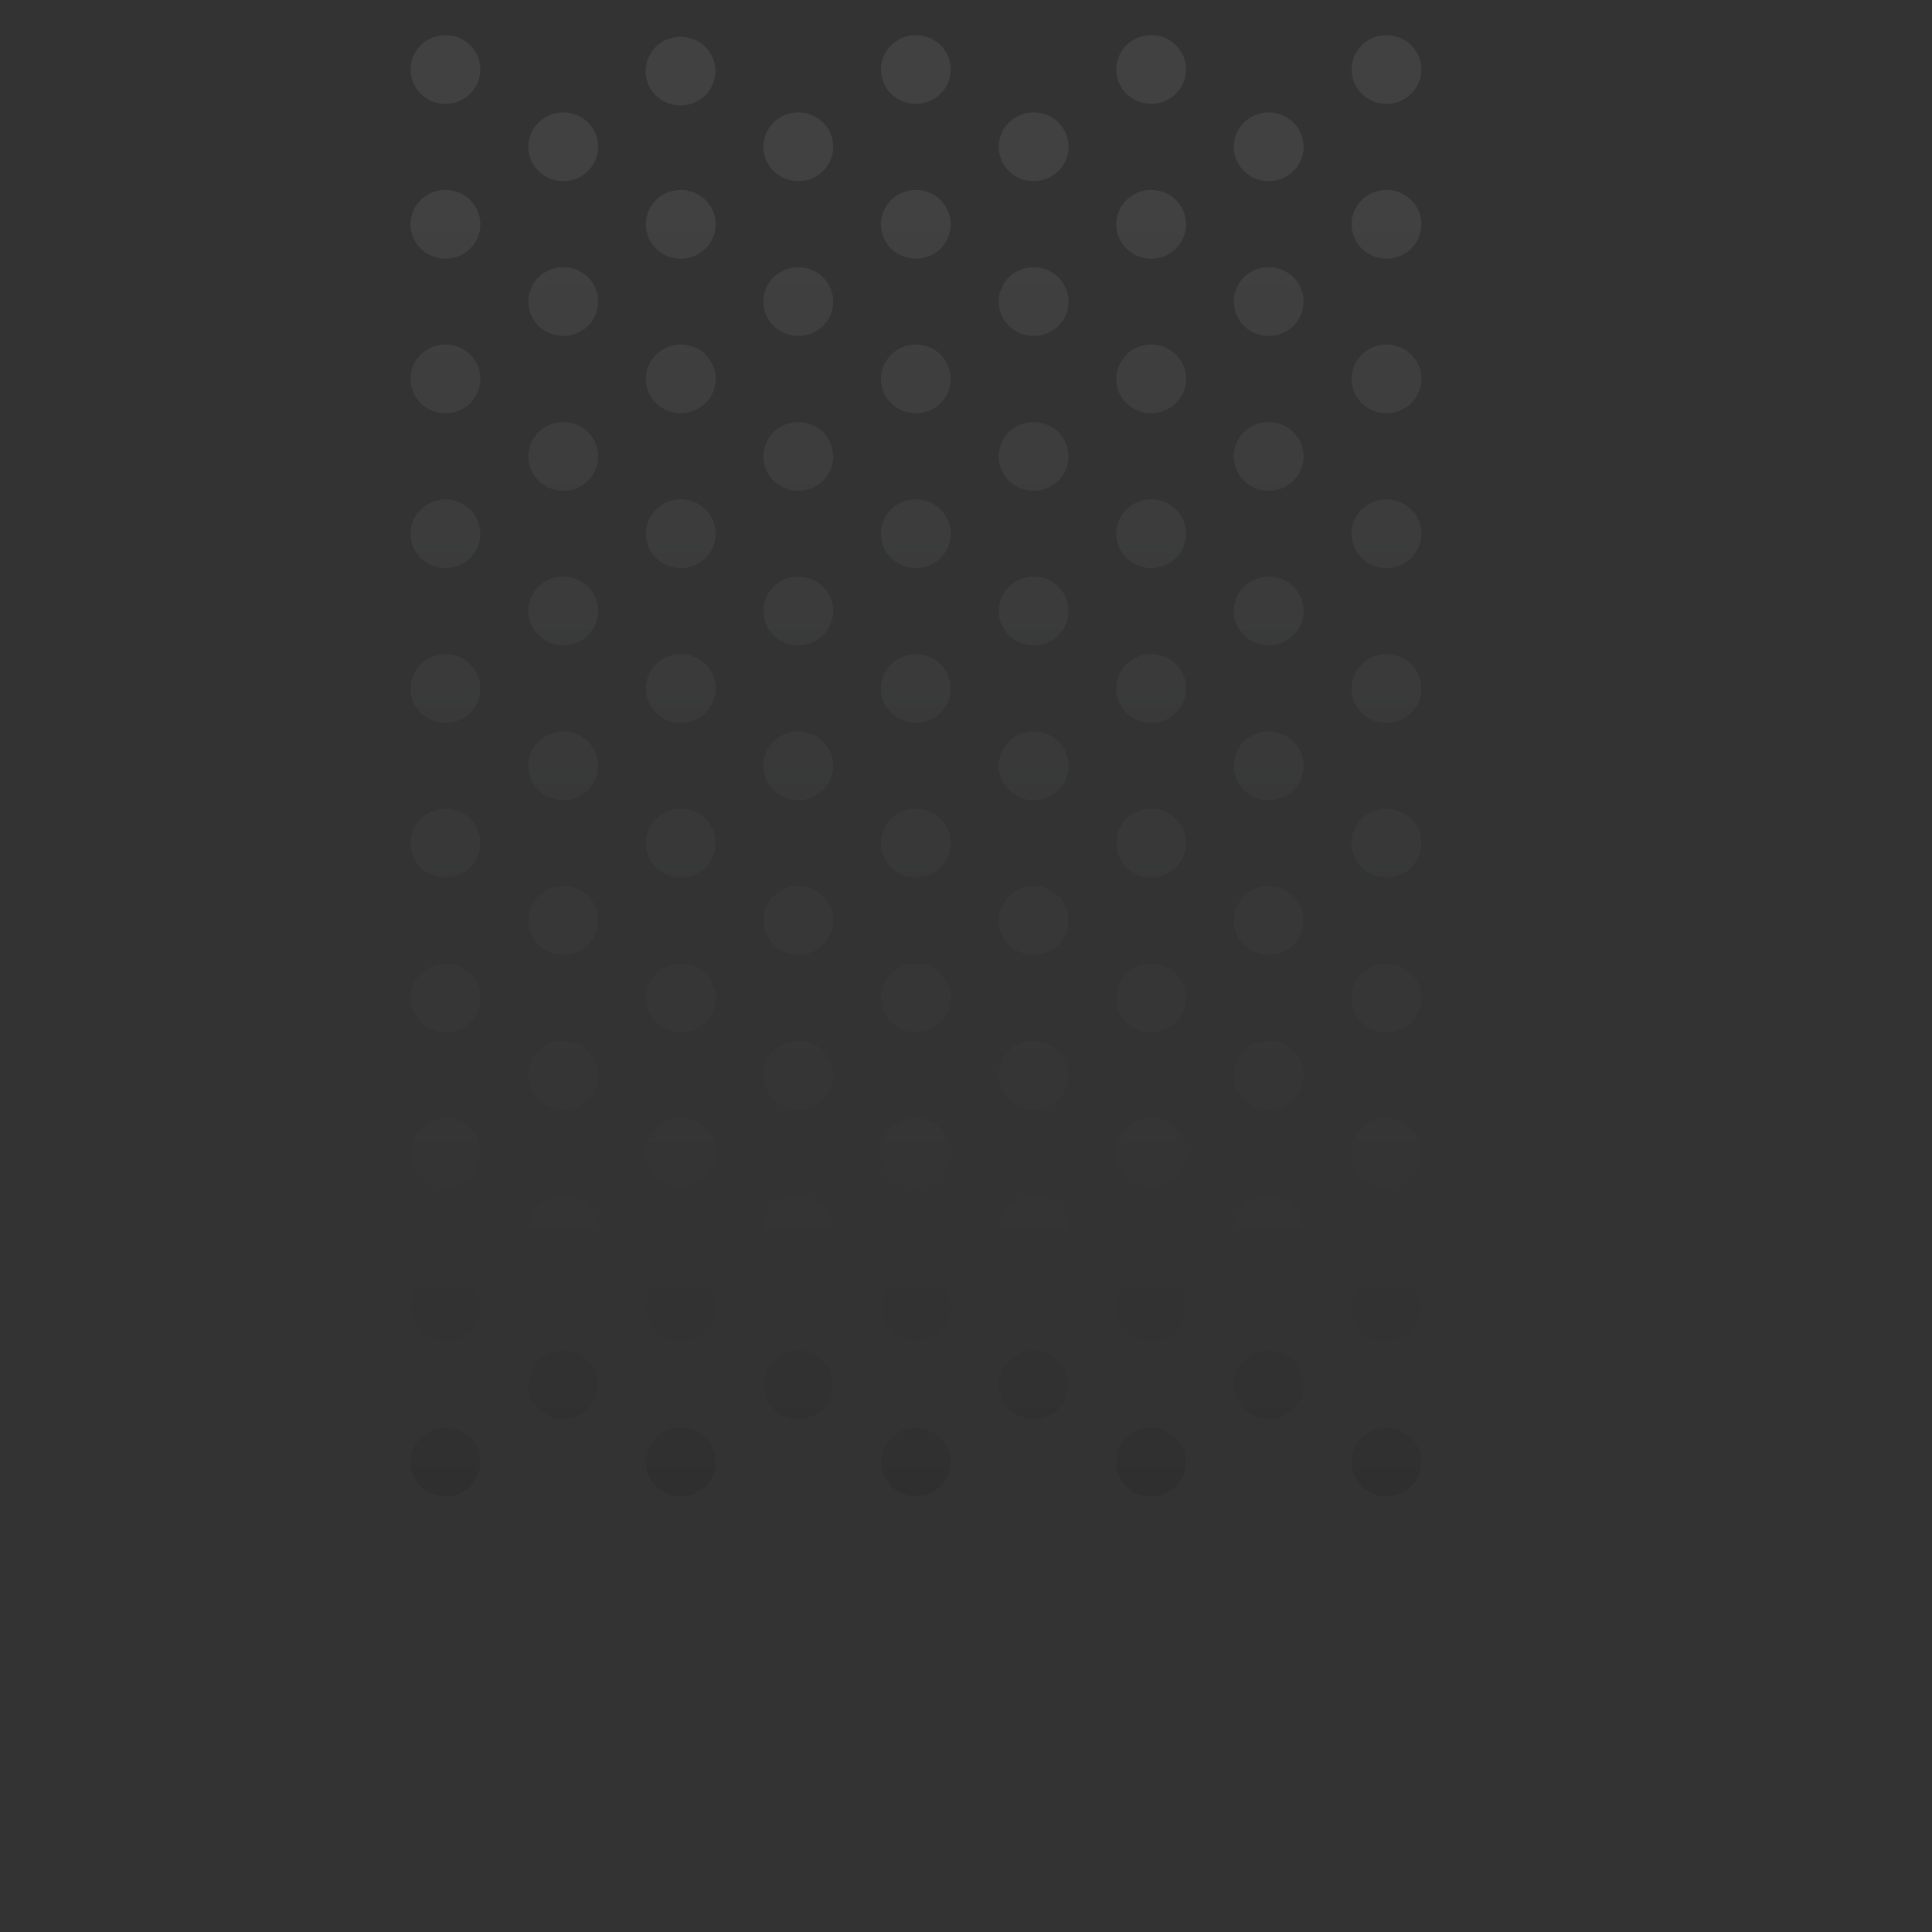 <?xml version="1.0" encoding="utf-8"?>
<!-- Generator: Adobe Illustrator 23.0.6, SVG Export Plug-In . SVG Version: 6.00 Build 0)  -->
<svg version="1.1" id="Layer_1" xmlns="http://www.w3.org/2000/svg" xmlns:xlink="http://www.w3.org/1999/xlink" x="0px" y="0px"
	 viewBox="0 0 720 720" style="enable-background:new 0 0 720 720;" xml:space="preserve">
<rect x="0" y="0" width="720" height="720" fill="#333333" stroke="none"/>
<style type="text/css">
	.st0{fill:#FFFFFF;}
	.st1{fill:none;stroke:#FFFFFF;stroke-width:15.636;stroke-miterlimit:10;}
	.st2{fill:none;stroke:#FFFFFF;stroke-width:13.022;stroke-miterlimit:10;}
	.st3{opacity:7.000000e-02;fill:url(#SVGID_1_);enable-background:new    ;}
	.st4{opacity:7.000000e-02;fill:url(#SVGID_2_);enable-background:new    ;}
</style>
<linearGradient id="SVGID_1_" gradientUnits="userSpaceOnUse" x1="211.995" y1="3728.752" x2="857.909" y2="3728.752" gradientTransform="matrix(6.123234e-17 -1 -1 -6.123234e-17 4070.069 769.656)">
	<stop  offset="0" style="stop-color:#000000"/>
	<stop  offset="6.410000e-02" style="stop-color:#1B1B1C"/>
	<stop  offset="0.161" style="stop-color:#434345"/>
	<stop  offset="0.277" style="stop-color:#616265"/>
	<stop  offset="0.409" style="stop-color:#85878A"/>
	<stop  offset="0.555" style="stop-color:#B4B6B8"/>
	<stop  offset="0.71" style="stop-color:#F0F0F1"/>
	<stop  offset="0.739" style="stop-color:#FFFFFF"/>
</linearGradient>
<path class="st3" d="M253.7,13.1c7.2,0,13,5.7,13,12.8c0,7.1-5.8,12.8-13,12.8c-7.2,0-13-5.7-13-12.8S246.5,13.1,253.7,13.1z
	 M240.7,83.6c0,7.1,5.8,12.8,13,12.8c7.2,0,13-5.7,13-12.8c0-7.1-5.8-12.8-13-12.8C246.5,70.8,240.7,76.5,240.7,83.6z M196.9,54.7
	c0,7.1,5.8,12.8,13,12.8s13-5.7,13-12.8c0-7.1-5.8-12.8-13-12.8S196.9,47.7,196.9,54.7z M153,25.9c0,7.1,5.8,12.8,13,12.8
	s13-5.7,13-12.8c0-7.1-5.8-12.8-13-12.8C158.8,13.1,153,18.8,153,25.9z M153,83.6c0,7.1,5.8,12.8,13,12.8s13-5.7,13-12.8
	c0-7.1-5.8-12.8-13-12.8C158.8,70.8,153,76.5,153,83.6z M328.3,25.9c0,7.1,5.8,12.8,13,12.8s13-5.7,13-12.8c0-7.1-5.8-12.8-13-12.8
	C334.2,13.1,328.3,18.8,328.3,25.9z M328.3,83.6c0,7.1,5.8,12.8,13,12.8s13-5.7,13-12.8c0-7.1-5.8-12.8-13-12.8
	C334.2,70.8,328.3,76.5,328.3,83.6z M284.5,54.7c0,7.1,5.8,12.8,13,12.8s13-5.7,13-12.8c0-7.1-5.8-12.8-13-12.8
	S284.5,47.7,284.5,54.7z M240.7,25.9c0,7.1,5.8,12.8,13,12.8c7.2,0,13-5.7,13-12.8c0-7.1-5.8-12.8-13-12.8
	C246.5,13.1,240.7,18.8,240.7,25.9z M240.7,83.6c0,7.1,5.8,12.8,13,12.8c7.2,0,13-5.7,13-12.8c0-7.1-5.8-12.8-13-12.8
	C246.5,70.8,240.7,76.5,240.7,83.6z M416,25.9c0,7.1,5.8,12.8,13,12.8s13-5.7,13-12.8c0-7.1-5.8-12.8-13-12.8
	C421.8,13.1,416,18.8,416,25.9z M416,83.6c0,7.1,5.8,12.8,13,12.8s13-5.7,13-12.8c0-7.1-5.8-12.8-13-12.8
	C421.8,70.8,416,76.5,416,83.6z M372.2,54.7c0,7.1,5.8,12.8,13,12.8s13-5.7,13-12.8c0-7.1-5.8-12.8-13-12.8S372.2,47.7,372.2,54.7z
	 M328.3,25.9c0,7.1,5.8,12.8,13,12.8s13-5.7,13-12.8c0-7.1-5.8-12.8-13-12.8C334.2,13.1,328.3,18.8,328.3,25.9z M328.3,83.6
	c0,7.1,5.8,12.8,13,12.8s13-5.7,13-12.8c0-7.1-5.8-12.8-13-12.8C334.2,70.8,328.3,76.5,328.3,83.6z M503.7,25.9
	c0,7.1,5.8,12.8,13,12.8s13-5.7,13-12.8c0-7.1-5.8-12.8-13-12.8C509.5,13.1,503.7,18.8,503.7,25.9z M503.7,83.6
	c0,7.1,5.8,12.8,13,12.8s13-5.7,13-12.8c0-7.1-5.8-12.8-13-12.8C509.5,70.8,503.7,76.5,503.7,83.6z M459.8,54.7
	c0,7.1,5.8,12.8,13,12.8c7.2,0,13-5.7,13-12.8c0-7.1-5.8-12.8-13-12.8C465.6,41.9,459.8,47.7,459.8,54.7z M416,25.9
	c0,7.1,5.8,12.8,13,12.8s13-5.7,13-12.8c0-7.1-5.8-12.8-13-12.8C421.8,13.1,416,18.8,416,25.9z M416,83.6c0,7.1,5.8,12.8,13,12.8
	s13-5.7,13-12.8c0-7.1-5.8-12.8-13-12.8C421.8,70.8,416,76.5,416,83.6z M240.7,83.6c0,7.1,5.8,12.8,13,12.8c7.2,0,13-5.7,13-12.8
	c0-7.1-5.8-12.8-13-12.8C246.5,70.8,240.7,76.5,240.7,83.6z M240.7,141.2c0,7.1,5.8,12.8,13,12.8c7.2,0,13-5.7,13-12.8
	c0-7.1-5.8-12.8-13-12.8C246.5,128.4,240.7,134.2,240.7,141.2z M196.9,112.4c0,7.1,5.8,12.8,13,12.8s13-5.7,13-12.8
	c0-7.1-5.8-12.8-13-12.8S196.9,105.3,196.9,112.4z M153,83.6c0,7.1,5.8,12.8,13,12.8s13-5.7,13-12.8c0-7.1-5.8-12.8-13-12.8
	C158.8,70.8,153,76.5,153,83.6z M153,141.2c0,7.1,5.8,12.8,13,12.8s13-5.7,13-12.8c0-7.1-5.8-12.8-13-12.8
	C158.8,128.4,153,134.2,153,141.2z M328.3,83.6c0,7.1,5.8,12.8,13,12.8s13-5.7,13-12.8c0-7.1-5.8-12.8-13-12.8
	C334.2,70.8,328.3,76.5,328.3,83.6z M328.3,141.2c0,7.1,5.8,12.8,13,12.8s13-5.7,13-12.8c0-7.1-5.8-12.8-13-12.8
	C334.2,128.4,328.3,134.2,328.3,141.2z M284.5,112.4c0,7.1,5.8,12.8,13,12.8s13-5.7,13-12.8c0-7.1-5.8-12.8-13-12.8
	S284.5,105.3,284.5,112.4z M240.7,83.6c0,7.1,5.8,12.8,13,12.8c7.2,0,13-5.7,13-12.8c0-7.1-5.8-12.8-13-12.8
	C246.5,70.8,240.7,76.5,240.7,83.6z M240.7,141.2c0,7.1,5.8,12.8,13,12.8c7.2,0,13-5.7,13-12.8c0-7.1-5.8-12.8-13-12.8
	C246.5,128.4,240.7,134.2,240.7,141.2z M416,83.6c0,7.1,5.8,12.8,13,12.8s13-5.7,13-12.8c0-7.1-5.8-12.8-13-12.8
	C421.8,70.8,416,76.5,416,83.6z M416,141.2c0,7.1,5.8,12.8,13,12.8s13-5.7,13-12.8c0-7.1-5.8-12.8-13-12.8
	C421.8,128.4,416,134.2,416,141.2z M372.2,112.4c0,7.1,5.8,12.8,13,12.8s13-5.7,13-12.8c0-7.1-5.8-12.8-13-12.8
	S372.2,105.3,372.2,112.4z M328.3,83.6c0,7.1,5.8,12.8,13,12.8s13-5.7,13-12.8c0-7.1-5.8-12.8-13-12.8
	C334.2,70.8,328.3,76.5,328.3,83.6z M328.3,141.2c0,7.1,5.8,12.8,13,12.8s13-5.7,13-12.8c0-7.1-5.8-12.8-13-12.8
	C334.2,128.4,328.3,134.2,328.3,141.2z M503.7,83.6c0,7.1,5.8,12.8,13,12.8s13-5.7,13-12.8c0-7.1-5.8-12.8-13-12.8
	C509.5,70.8,503.7,76.5,503.7,83.6z M503.7,141.2c0,7.1,5.8,12.8,13,12.8s13-5.7,13-12.8c0-7.1-5.8-12.8-13-12.8
	C509.5,128.4,503.7,134.2,503.7,141.2z M459.8,112.4c0,7.1,5.8,12.8,13,12.8c7.2,0,13-5.7,13-12.8c0-7.1-5.8-12.8-13-12.8
	C465.6,99.6,459.8,105.3,459.8,112.4z M416,83.6c0,7.1,5.8,12.8,13,12.8s13-5.7,13-12.8c0-7.1-5.8-12.8-13-12.8
	C421.8,70.8,416,76.5,416,83.6z M416,141.2c0,7.1,5.8,12.8,13,12.8s13-5.7,13-12.8c0-7.1-5.8-12.8-13-12.8
	C421.8,128.4,416,134.2,416,141.2z M240.7,141.2c0,7.1,5.8,12.8,13,12.8c7.2,0,13-5.7,13-12.8c0-7.1-5.8-12.8-13-12.8
	C246.5,128.4,240.7,134.2,240.7,141.2z M240.7,198.9c0,7.1,5.8,12.8,13,12.8c7.2,0,13-5.7,13-12.8c0-7.1-5.8-12.8-13-12.8
	C246.5,186.1,240.7,191.8,240.7,198.9z M196.9,170.1c0,7.1,5.8,12.8,13,12.8s13-5.7,13-12.8c0-7.1-5.8-12.8-13-12.8
	S196.9,163,196.9,170.1z M153,141.2c0,7.1,5.8,12.8,13,12.8s13-5.7,13-12.8c0-7.1-5.8-12.8-13-12.8C158.8,128.4,153,134.2,153,141.2
	z M153,198.9c0,7.1,5.8,12.8,13,12.8s13-5.7,13-12.8c0-7.1-5.8-12.8-13-12.8C158.8,186.1,153,191.8,153,198.9z M328.3,141.2
	c0,7.1,5.8,12.8,13,12.8s13-5.7,13-12.8c0-7.1-5.8-12.8-13-12.8C334.2,128.4,328.3,134.2,328.3,141.2z M328.3,198.9
	c0,7.1,5.8,12.8,13,12.8s13-5.7,13-12.8c0-7.1-5.8-12.8-13-12.8S328.3,191.8,328.3,198.9z M284.5,170.1c0,7.1,5.8,12.8,13,12.8
	s13-5.7,13-12.8c0-7.1-5.8-12.8-13-12.8S284.5,163,284.5,170.1z M240.7,141.2c0,7.1,5.8,12.8,13,12.8c7.2,0,13-5.7,13-12.8
	c0-7.1-5.8-12.8-13-12.8C246.5,128.4,240.7,134.2,240.7,141.2z M240.7,198.9c0,7.1,5.8,12.8,13,12.8c7.2,0,13-5.7,13-12.8
	c0-7.1-5.8-12.8-13-12.8C246.5,186.1,240.7,191.8,240.7,198.9z M416,141.2c0,7.1,5.8,12.8,13,12.8s13-5.7,13-12.8
	c0-7.1-5.8-12.8-13-12.8C421.8,128.4,416,134.2,416,141.2z M416,198.9c0,7.1,5.8,12.8,13,12.8s13-5.7,13-12.8
	c0-7.1-5.8-12.8-13-12.8C421.8,186.1,416,191.8,416,198.9z M372.2,170.1c0,7.1,5.8,12.8,13,12.8s13-5.7,13-12.8
	c0-7.1-5.8-12.8-13-12.8S372.2,163,372.2,170.1z M328.3,141.2c0,7.1,5.8,12.8,13,12.8s13-5.7,13-12.8c0-7.1-5.8-12.8-13-12.8
	C334.2,128.4,328.3,134.2,328.3,141.2z M328.3,198.9c0,7.1,5.8,12.8,13,12.8s13-5.7,13-12.8c0-7.1-5.8-12.8-13-12.8
	S328.3,191.8,328.3,198.9z M503.7,141.2c0,7.1,5.8,12.8,13,12.8s13-5.7,13-12.8c0-7.1-5.8-12.8-13-12.8
	C509.5,128.4,503.7,134.2,503.7,141.2z M503.7,198.9c0,7.1,5.8,12.8,13,12.8s13-5.7,13-12.8c0-7.1-5.8-12.8-13-12.8
	S503.7,191.8,503.7,198.9z M459.8,170.1c0,7.1,5.8,12.8,13,12.8c7.2,0,13-5.7,13-12.8c0-7.1-5.8-12.8-13-12.8
	C465.6,157.3,459.8,163,459.8,170.1z M416,141.2c0,7.1,5.8,12.8,13,12.8s13-5.7,13-12.8c0-7.1-5.8-12.8-13-12.8
	C421.8,128.4,416,134.2,416,141.2z M416,198.9c0,7.1,5.8,12.8,13,12.8s13-5.7,13-12.8c0-7.1-5.8-12.8-13-12.8
	C421.8,186.1,416,191.8,416,198.9z M240.7,198.9c0,7.1,5.8,12.8,13,12.8c7.2,0,13-5.7,13-12.8c0-7.1-5.8-12.8-13-12.8
	C246.5,186.1,240.7,191.8,240.7,198.9z M240.7,256.6c0,7.1,5.8,12.8,13,12.8c7.2,0,13-5.7,13-12.8c0-7.1-5.8-12.8-13-12.8
	C246.5,243.7,240.7,249.5,240.7,256.6z M196.9,227.7c0,7.1,5.8,12.8,13,12.8s13-5.7,13-12.8c0-7.1-5.8-12.8-13-12.8
	C202.7,214.9,196.9,220.6,196.9,227.7z M153,198.9c0,7.1,5.8,12.8,13,12.8s13-5.7,13-12.8c0-7.1-5.8-12.8-13-12.8
	C158.8,186.1,153,191.8,153,198.9z M153,256.6c0,7.1,5.8,12.8,13,12.8s13-5.7,13-12.8c0-7.1-5.8-12.8-13-12.8
	C158.8,243.7,153,249.5,153,256.6z M328.3,198.9c0,7.1,5.8,12.8,13,12.8s13-5.7,13-12.8c0-7.1-5.8-12.8-13-12.8
	S328.3,191.8,328.3,198.9z M328.3,256.6c0,7.1,5.8,12.8,13,12.8s13-5.7,13-12.8c0-7.1-5.8-12.8-13-12.8S328.3,249.5,328.3,256.6z
	 M284.5,227.7c0,7.1,5.8,12.8,13,12.8s13-5.7,13-12.8c0-7.1-5.8-12.8-13-12.8C290.3,214.9,284.5,220.6,284.5,227.7z M240.7,198.9
	c0,7.1,5.8,12.8,13,12.8c7.2,0,13-5.7,13-12.8c0-7.1-5.8-12.8-13-12.8C246.5,186.1,240.7,191.8,240.7,198.9z M240.7,256.6
	c0,7.1,5.8,12.8,13,12.8c7.2,0,13-5.7,13-12.8c0-7.1-5.8-12.8-13-12.8C246.5,243.7,240.7,249.5,240.7,256.6z M416,198.9
	c0,7.1,5.8,12.8,13,12.8s13-5.7,13-12.8c0-7.1-5.8-12.8-13-12.8C421.8,186.1,416,191.8,416,198.9z M416,256.6
	c0,7.1,5.8,12.8,13,12.8s13-5.7,13-12.8c0-7.1-5.8-12.8-13-12.8C421.8,243.7,416,249.5,416,256.6z M372.2,227.7
	c0,7.1,5.8,12.8,13,12.8s13-5.7,13-12.8c0-7.1-5.8-12.8-13-12.8C378,214.9,372.2,220.6,372.2,227.7z M328.3,198.9
	c0,7.1,5.8,12.8,13,12.8s13-5.7,13-12.8c0-7.1-5.8-12.8-13-12.8S328.3,191.8,328.3,198.9z M328.3,256.6c0,7.1,5.8,12.8,13,12.8
	s13-5.7,13-12.8c0-7.1-5.8-12.8-13-12.8S328.3,249.5,328.3,256.6z M503.7,198.9c0,7.1,5.8,12.8,13,12.8s13-5.7,13-12.8
	c0-7.1-5.8-12.8-13-12.8S503.7,191.8,503.7,198.9z M503.7,256.6c0,7.1,5.8,12.8,13,12.8s13-5.7,13-12.8c0-7.1-5.8-12.8-13-12.8
	S503.7,249.5,503.7,256.6z M459.8,227.7c0,7.1,5.8,12.8,13,12.8c7.2,0,13-5.7,13-12.8c0-7.1-5.8-12.8-13-12.8
	C465.6,214.9,459.8,220.6,459.8,227.7z M416,198.9c0,7.1,5.8,12.8,13,12.8s13-5.7,13-12.8c0-7.1-5.8-12.8-13-12.8
	C421.8,186.1,416,191.8,416,198.9z M416,256.6c0,7.1,5.8,12.8,13,12.8s13-5.7,13-12.8c0-7.1-5.8-12.8-13-12.8
	C421.8,243.7,416,249.5,416,256.6z M240.7,256.6c0,7.1,5.8,12.8,13,12.8c7.2,0,13-5.7,13-12.8c0-7.1-5.8-12.8-13-12.8
	C246.5,243.7,240.7,249.5,240.7,256.6z M240.7,314.2c0,7.1,5.8,12.8,13,12.8c7.2,0,13-5.7,13-12.8c0-7.1-5.8-12.8-13-12.8
	C246.5,301.4,240.7,307.1,240.7,314.2z M196.9,285.4c0,7.1,5.8,12.8,13,12.8s13-5.7,13-12.8c0-7.1-5.8-12.8-13-12.8
	S196.9,278.3,196.9,285.4z M153,256.6c0,7.1,5.8,12.8,13,12.8s13-5.7,13-12.8c0-7.1-5.8-12.8-13-12.8
	C158.8,243.7,153,249.5,153,256.6z M153,314.2c0,7.1,5.8,12.8,13,12.8s13-5.7,13-12.8c0-7.1-5.8-12.8-13-12.8
	C158.8,301.4,153,307.1,153,314.2z M328.3,256.6c0,7.1,5.8,12.8,13,12.8s13-5.7,13-12.8c0-7.1-5.8-12.8-13-12.8
	S328.3,249.5,328.3,256.6z M328.3,314.2c0,7.1,5.8,12.8,13,12.8s13-5.7,13-12.8c0-7.1-5.8-12.8-13-12.8S328.3,307.1,328.3,314.2z
	 M284.5,285.4c0,7.1,5.8,12.8,13,12.8s13-5.7,13-12.8c0-7.1-5.8-12.8-13-12.8S284.5,278.3,284.5,285.4z M240.7,256.6
	c0,7.1,5.8,12.8,13,12.8c7.2,0,13-5.7,13-12.8c0-7.1-5.8-12.8-13-12.8C246.5,243.7,240.7,249.5,240.7,256.6z M240.7,314.2
	c0,7.1,5.8,12.8,13,12.8c7.2,0,13-5.7,13-12.8c0-7.1-5.8-12.8-13-12.8C246.5,301.4,240.7,307.1,240.7,314.2z M416,256.6
	c0,7.1,5.8,12.8,13,12.8s13-5.7,13-12.8c0-7.1-5.8-12.8-13-12.8C421.8,243.7,416,249.5,416,256.6z M416,314.2
	c0,7.1,5.8,12.8,13,12.8s13-5.7,13-12.8c0-7.1-5.8-12.8-13-12.8C421.8,301.4,416,307.1,416,314.2z M372.2,285.4
	c0,7.1,5.8,12.8,13,12.8s13-5.7,13-12.8c0-7.1-5.8-12.8-13-12.8S372.2,278.3,372.2,285.4z M328.3,256.6c0,7.1,5.8,12.8,13,12.8
	s13-5.7,13-12.8c0-7.1-5.8-12.8-13-12.8S328.3,249.5,328.3,256.6z M328.3,314.2c0,7.1,5.8,12.8,13,12.8s13-5.7,13-12.8
	c0-7.1-5.8-12.8-13-12.8S328.3,307.1,328.3,314.2z M503.7,256.6c0,7.1,5.8,12.8,13,12.8s13-5.7,13-12.8c0-7.1-5.8-12.8-13-12.8
	S503.7,249.5,503.7,256.6z M503.7,314.2c0,7.1,5.8,12.8,13,12.8s13-5.7,13-12.8c0-7.1-5.8-12.8-13-12.8S503.7,307.1,503.7,314.2z
	 M459.8,285.4c0,7.1,5.8,12.8,13,12.8c7.2,0,13-5.7,13-12.8c0-7.1-5.8-12.8-13-12.8C465.6,272.6,459.8,278.3,459.8,285.4z
	 M416,256.6c0,7.1,5.8,12.8,13,12.8s13-5.7,13-12.8c0-7.1-5.8-12.8-13-12.8C421.8,243.7,416,249.5,416,256.6z M416,314.2
	c0,7.1,5.8,12.8,13,12.8s13-5.7,13-12.8c0-7.1-5.8-12.8-13-12.8C421.8,301.4,416,307.1,416,314.2z M240.7,314.2
	c0,7.1,5.8,12.8,13,12.8c7.2,0,13-5.7,13-12.8c0-7.1-5.8-12.8-13-12.8C246.5,301.4,240.7,307.1,240.7,314.2z M240.7,371.9
	c0,7.1,5.8,12.8,13,12.8c7.2,0,13-5.7,13-12.8c0-7.1-5.8-12.8-13-12.8C246.5,359.1,240.7,364.8,240.7,371.9z M196.9,343
	c0,7.1,5.8,12.8,13,12.8s13-5.7,13-12.8c0-7.1-5.8-12.8-13-12.8S196.9,336,196.9,343z M153,314.2c0,7.1,5.8,12.8,13,12.8
	s13-5.7,13-12.8c0-7.1-5.8-12.8-13-12.8C158.8,301.4,153,307.1,153,314.2z M153,371.9c0,7.1,5.8,12.8,13,12.8s13-5.7,13-12.8
	c0-7.1-5.8-12.8-13-12.8C158.8,359.1,153,364.8,153,371.9z M328.3,314.2c0,7.1,5.8,12.8,13,12.8s13-5.7,13-12.8
	c0-7.1-5.8-12.8-13-12.8S328.3,307.1,328.3,314.2z M328.3,371.9c0,7.1,5.8,12.8,13,12.8s13-5.7,13-12.8c0-7.1-5.8-12.8-13-12.8
	S328.3,364.8,328.3,371.9z M284.5,343c0,7.1,5.8,12.8,13,12.8s13-5.7,13-12.8c0-7.1-5.8-12.8-13-12.8S284.5,336,284.5,343z
	 M240.7,314.2c0,7.1,5.8,12.8,13,12.8c7.2,0,13-5.7,13-12.8c0-7.1-5.8-12.8-13-12.8C246.5,301.4,240.7,307.1,240.7,314.2z
	 M240.7,371.9c0,7.1,5.8,12.8,13,12.8c7.2,0,13-5.7,13-12.8c0-7.1-5.8-12.8-13-12.8C246.5,359.1,240.7,364.8,240.7,371.9z
	 M416,314.2c0,7.1,5.8,12.8,13,12.8s13-5.7,13-12.8c0-7.1-5.8-12.8-13-12.8C421.8,301.4,416,307.1,416,314.2z M416,371.9
	c0,7.1,5.8,12.8,13,12.8s13-5.7,13-12.8c0-7.1-5.8-12.8-13-12.8C421.8,359.1,416,364.8,416,371.9z M372.2,343
	c0,7.1,5.8,12.8,13,12.8s13-5.7,13-12.8c0-7.1-5.8-12.8-13-12.8S372.2,336,372.2,343z M328.3,314.2c0,7.1,5.8,12.8,13,12.8
	s13-5.7,13-12.8c0-7.1-5.8-12.8-13-12.8S328.3,307.1,328.3,314.2z M328.3,371.9c0,7.1,5.8,12.8,13,12.8s13-5.7,13-12.8
	c0-7.1-5.8-12.8-13-12.8S328.3,364.8,328.3,371.9z M503.7,314.2c0,7.1,5.8,12.8,13,12.8s13-5.7,13-12.8c0-7.1-5.8-12.8-13-12.8
	S503.7,307.1,503.7,314.2z M503.7,371.9c0,7.1,5.8,12.8,13,12.8s13-5.7,13-12.8c0-7.1-5.8-12.8-13-12.8S503.7,364.8,503.7,371.9z
	 M459.8,343c0,7.1,5.8,12.8,13,12.8c7.2,0,13-5.7,13-12.8c0-7.1-5.8-12.8-13-12.8C465.6,330.2,459.8,336,459.8,343z M416,314.2
	c0,7.1,5.8,12.8,13,12.8s13-5.7,13-12.8c0-7.1-5.8-12.8-13-12.8C421.8,301.4,416,307.1,416,314.2z M416,371.9
	c0,7.1,5.8,12.8,13,12.8s13-5.7,13-12.8c0-7.1-5.8-12.8-13-12.8C421.8,359.1,416,364.8,416,371.9z M240.7,371.9
	c0,7.1,5.8,12.8,13,12.8c7.2,0,13-5.7,13-12.8c0-7.1-5.8-12.8-13-12.8C246.5,359.1,240.7,364.8,240.7,371.9z M240.7,429.5
	c0,7.1,5.8,12.8,13,12.8c7.2,0,13-5.7,13-12.8c0-7.1-5.8-12.8-13-12.8C246.5,416.7,240.7,422.5,240.7,429.5z M196.9,400.7
	c0,7.1,5.8,12.8,13,12.8s13-5.7,13-12.8c0-7.1-5.8-12.8-13-12.8S196.9,393.6,196.9,400.7z M153,371.9c0,7.1,5.8,12.8,13,12.8
	s13-5.7,13-12.8c0-7.1-5.8-12.8-13-12.8C158.8,359.1,153,364.8,153,371.9z M153,429.5c0,7.1,5.8,12.8,13,12.8s13-5.7,13-12.8
	c0-7.1-5.8-12.8-13-12.8C158.8,416.7,153,422.5,153,429.5z M328.3,371.9c0,7.1,5.8,12.8,13,12.8s13-5.7,13-12.8
	c0-7.1-5.8-12.8-13-12.8S328.3,364.8,328.3,371.9z M328.3,429.5c0,7.1,5.8,12.8,13,12.8s13-5.7,13-12.8c0-7.1-5.8-12.8-13-12.8
	S328.3,422.5,328.3,429.5z M284.5,400.7c0,7.1,5.8,12.8,13,12.8s13-5.7,13-12.8c0-7.1-5.8-12.8-13-12.8S284.5,393.6,284.5,400.7z
	 M240.7,371.9c0,7.1,5.8,12.8,13,12.8c7.2,0,13-5.7,13-12.8c0-7.1-5.8-12.8-13-12.8C246.5,359.1,240.7,364.8,240.7,371.9z
	 M240.7,429.5c0,7.1,5.8,12.8,13,12.8c7.2,0,13-5.7,13-12.8c0-7.1-5.8-12.8-13-12.8C246.5,416.7,240.7,422.5,240.7,429.5z
	 M416,371.9c0,7.1,5.8,12.8,13,12.8s13-5.7,13-12.8c0-7.1-5.8-12.8-13-12.8C421.8,359.1,416,364.8,416,371.9z M416,429.5
	c0,7.1,5.8,12.8,13,12.8s13-5.7,13-12.8c0-7.1-5.8-12.8-13-12.8C421.8,416.7,416,422.5,416,429.5z M372.2,400.7
	c0,7.1,5.8,12.8,13,12.8s13-5.7,13-12.8c0-7.1-5.8-12.8-13-12.8S372.2,393.6,372.2,400.7z M328.3,371.9c0,7.1,5.8,12.8,13,12.8
	s13-5.7,13-12.8c0-7.1-5.8-12.8-13-12.8S328.3,364.8,328.3,371.9z M328.3,429.5c0,7.1,5.8,12.8,13,12.8s13-5.7,13-12.8
	c0-7.1-5.8-12.8-13-12.8S328.3,422.5,328.3,429.5z M503.7,371.9c0,7.1,5.8,12.8,13,12.8s13-5.7,13-12.8c0-7.1-5.8-12.8-13-12.8
	S503.7,364.8,503.7,371.9z M503.7,429.5c0,7.1,5.8,12.8,13,12.8s13-5.7,13-12.8c0-7.1-5.8-12.8-13-12.8S503.7,422.5,503.7,429.5z
	 M459.8,400.7c0,7.1,5.8,12.8,13,12.8c7.2,0,13-5.7,13-12.8c0-7.1-5.8-12.8-13-12.8C465.6,387.9,459.8,393.6,459.8,400.7z
	 M416,371.9c0,7.1,5.8,12.8,13,12.8s13-5.7,13-12.8c0-7.1-5.8-12.8-13-12.8C421.8,359.1,416,364.8,416,371.9z M416,429.5
	c0,7.1,5.8,12.8,13,12.8s13-5.7,13-12.8c0-7.1-5.8-12.8-13-12.8C421.8,416.7,416,422.5,416,429.5z M240.7,429.5
	c0,7.1,5.8,12.8,13,12.8c7.2,0,13-5.7,13-12.8c0-7.1-5.8-12.8-13-12.8C246.5,416.7,240.7,422.5,240.7,429.5z M240.7,487.2
	c0,7.1,5.8,12.8,13,12.8c7.2,0,13-5.7,13-12.8c0-7.1-5.8-12.8-13-12.8C246.5,474.4,240.7,480.1,240.7,487.2z M196.9,458.4
	c0,7.1,5.8,12.8,13,12.8s13-5.7,13-12.8c0-7.1-5.8-12.8-13-12.8S196.9,451.3,196.9,458.4z M153,429.5c0,7.1,5.8,12.8,13,12.8
	s13-5.7,13-12.8c0-7.1-5.8-12.8-13-12.8C158.8,416.7,153,422.5,153,429.5z M153,487.2c0,7.1,5.8,12.8,13,12.8s13-5.7,13-12.8
	c0-7.1-5.8-12.8-13-12.8C158.8,474.4,153,480.1,153,487.2z M328.3,429.5c0,7.1,5.8,12.8,13,12.8s13-5.7,13-12.8
	c0-7.1-5.8-12.8-13-12.8S328.3,422.5,328.3,429.5z M328.3,487.2c0,7.1,5.8,12.8,13,12.8s13-5.7,13-12.8c0-7.1-5.8-12.8-13-12.8
	S328.3,480.1,328.3,487.2z M284.5,458.4c0,7.1,5.8,12.8,13,12.8s13-5.7,13-12.8c0-7.1-5.8-12.8-13-12.8S284.5,451.3,284.5,458.4z
	 M240.7,429.5c0,7.1,5.8,12.8,13,12.8c7.2,0,13-5.7,13-12.8c0-7.1-5.8-12.8-13-12.8C246.5,416.7,240.7,422.5,240.7,429.5z
	 M240.7,487.2c0,7.1,5.8,12.8,13,12.8c7.2,0,13-5.7,13-12.8c0-7.1-5.8-12.8-13-12.8C246.5,474.4,240.7,480.1,240.7,487.2z
	 M416,429.5c0,7.1,5.8,12.8,13,12.8s13-5.7,13-12.8c0-7.1-5.8-12.8-13-12.8C421.8,416.7,416,422.5,416,429.5z M416,487.2
	c0,7.1,5.8,12.8,13,12.8s13-5.7,13-12.8c0-7.1-5.8-12.8-13-12.8C421.8,474.4,416,480.1,416,487.2z M372.2,458.4
	c0,7.1,5.8,12.8,13,12.8s13-5.7,13-12.8c0-7.1-5.8-12.8-13-12.8S372.2,451.3,372.2,458.4z M328.3,429.5c0,7.1,5.8,12.8,13,12.8
	s13-5.7,13-12.8c0-7.1-5.8-12.8-13-12.8S328.3,422.5,328.3,429.5z M328.3,487.2c0,7.1,5.8,12.8,13,12.8s13-5.7,13-12.8
	c0-7.1-5.8-12.8-13-12.8S328.3,480.1,328.3,487.2z M503.7,429.5c0,7.1,5.8,12.8,13,12.8s13-5.7,13-12.8c0-7.1-5.8-12.8-13-12.8
	S503.7,422.5,503.7,429.5z M503.7,487.2c0,7.1,5.8,12.8,13,12.8s13-5.7,13-12.8c0-7.1-5.8-12.8-13-12.8S503.7,480.1,503.7,487.2z
	 M459.8,458.4c0,7.1,5.8,12.8,13,12.8c7.2,0,13-5.7,13-12.8c0-7.1-5.8-12.8-13-12.8C465.6,445.6,459.8,451.3,459.8,458.4z
	 M416,429.5c0,7.1,5.8,12.8,13,12.8s13-5.7,13-12.8c0-7.1-5.8-12.8-13-12.8C421.8,416.7,416,422.5,416,429.5z M416,487.2
	c0,7.1,5.8,12.8,13,12.8s13-5.7,13-12.8c0-7.1-5.8-12.8-13-12.8C421.8,474.4,416,480.1,416,487.2z M240.7,487.2
	c0,7.1,5.8,12.8,13,12.8c7.2,0,13-5.7,13-12.8c0-7.1-5.8-12.8-13-12.8C246.5,474.4,240.7,480.1,240.7,487.2z M240.7,544.9
	c0,7.1,5.8,12.8,13,12.8c7.2,0,13-5.7,13-12.8c0-7.1-5.8-12.8-13-12.8C246.5,532,240.7,537.8,240.7,544.9z M196.9,516
	c0,7.1,5.8,12.8,13,12.8s13-5.7,13-12.8c0-7.1-5.8-12.8-13-12.8S196.9,509,196.9,516z M153,487.2c0,7.1,5.8,12.8,13,12.8
	s13-5.7,13-12.8c0-7.1-5.8-12.8-13-12.8C158.8,474.4,153,480.1,153,487.2z M153,544.9c0,7.1,5.8,12.8,13,12.8s13-5.7,13-12.8
	c0-7.1-5.8-12.8-13-12.8C158.8,532,153,537.8,153,544.9z M328.3,487.2c0,7.1,5.8,12.8,13,12.8s13-5.7,13-12.8
	c0-7.1-5.8-12.8-13-12.8S328.3,480.1,328.3,487.2z M328.3,544.9c0,7.1,5.8,12.8,13,12.8s13-5.7,13-12.8c0-7.1-5.8-12.8-13-12.8
	S328.3,537.8,328.3,544.9z M284.5,516c0,7.1,5.8,12.8,13,12.8s13-5.7,13-12.8c0-7.1-5.8-12.8-13-12.8S284.5,509,284.5,516z
	 M240.7,487.2c0,7.1,5.8,12.8,13,12.8c7.2,0,13-5.7,13-12.8c0-7.1-5.8-12.8-13-12.8C246.5,474.4,240.7,480.1,240.7,487.2z
	 M240.7,544.9c0,7.1,5.8,12.8,13,12.8c7.2,0,13-5.7,13-12.8c0-7.1-5.8-12.8-13-12.8C246.5,532,240.7,537.8,240.7,544.9z M416,487.2
	c0,7.1,5.8,12.8,13,12.8s13-5.7,13-12.8c0-7.1-5.8-12.8-13-12.8C421.8,474.4,416,480.1,416,487.2z M416,544.9
	c0,7.1,5.8,12.8,13,12.8s13-5.7,13-12.8c0-7.1-5.8-12.8-13-12.8C421.8,532,416,537.8,416,544.9z M372.2,516c0,7.1,5.8,12.8,13,12.8
	s13-5.7,13-12.8c0-7.1-5.8-12.8-13-12.8S372.2,509,372.2,516z M328.3,487.2c0,7.1,5.8,12.8,13,12.8s13-5.7,13-12.8
	c0-7.1-5.8-12.8-13-12.8S328.3,480.1,328.3,487.2z M328.3,544.9c0,7.1,5.8,12.8,13,12.8s13-5.7,13-12.8c0-7.1-5.8-12.8-13-12.8
	S328.3,537.8,328.3,544.9z M503.7,487.2c0,7.1,5.8,12.8,13,12.8s13-5.7,13-12.8c0-7.1-5.8-12.8-13-12.8S503.7,480.1,503.7,487.2z
	 M503.7,544.9c0,7.1,5.8,12.8,13,12.8s13-5.7,13-12.8c0-7.1-5.8-12.8-13-12.8S503.7,537.8,503.7,544.9z M459.8,516
	c0,7.1,5.8,12.8,13,12.8c7.2,0,13-5.7,13-12.8c0-7.1-5.8-12.8-13-12.8C465.6,503.2,459.8,509,459.8,516z M416,487.2
	c0,7.1,5.8,12.8,13,12.8s13-5.7,13-12.8c0-7.1-5.8-12.8-13-12.8C421.8,474.4,416,480.1,416,487.2z M416,544.9
	c0,7.1,5.8,12.8,13,12.8s13-5.7,13-12.8c0-7.1-5.8-12.8-13-12.8C421.8,532,416,537.8,416,544.9z M240.6,26.5c0,7.1,5.8,12.8,13,12.8
	c7.2,0,13-5.7,13-12.8c0-7.1-5.8-12.8-13-12.8C246.4,13.7,240.6,19.5,240.6,26.5z"/>
</svg>
